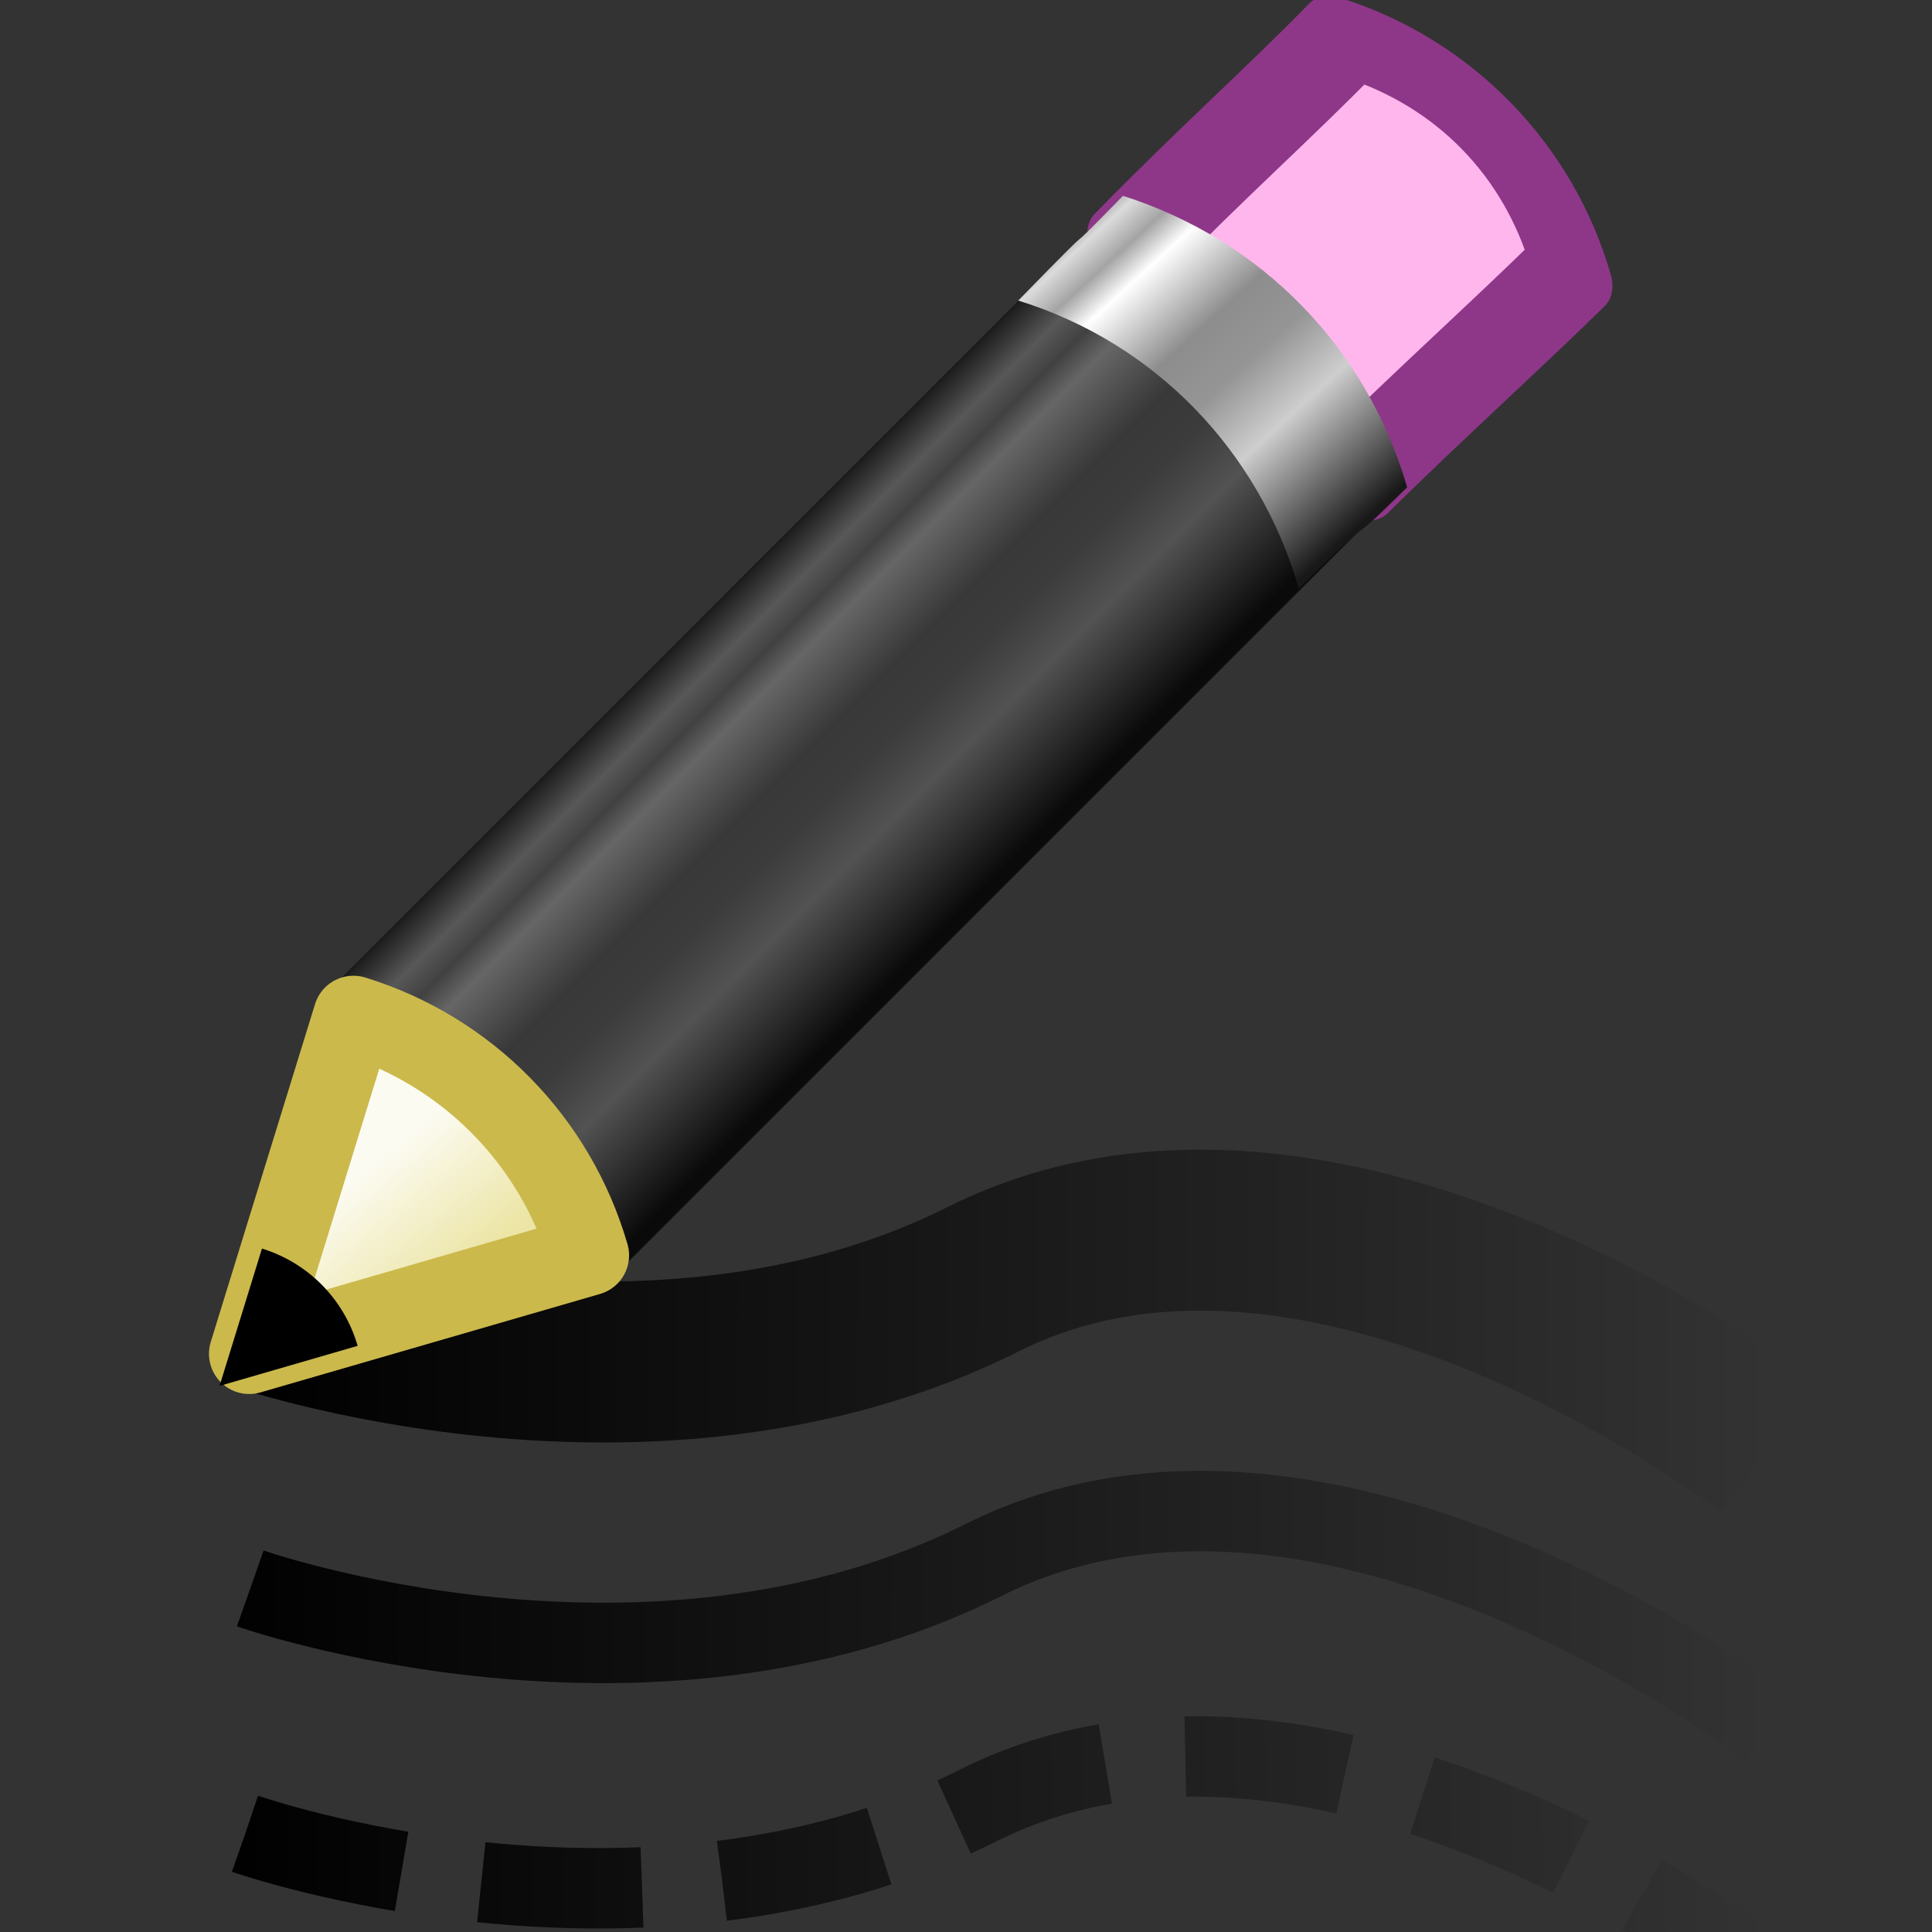 <svg height="24" width="24" xmlns="http://www.w3.org/2000/svg" xmlns:xlink="http://www.w3.org/1999/xlink"><rect width="100%" height="100%" fill="#333333" stroke="none"/><linearGradient id="a"><stop offset="0"/><stop offset="1" stop-opacity="0"/></linearGradient><linearGradient id="b"><stop offset="0" stop-color="#181818"/><stop offset=".135" stop-color="#dbdbdb"/><stop offset=".202" stop-color="#a4a4a4"/><stop offset=".27" stop-color="#fff"/><stop offset=".447" stop-color="#8d8d8d"/><stop offset=".571" stop-color="#959595"/><stop offset=".72" stop-color="#cecece"/><stop offset="1" stop-color="#181818"/></linearGradient><linearGradient id="c" gradientTransform="matrix(.756 -.754 .861 .859 -44.605 -4.18)" gradientUnits="userSpaceOnUse" x1="13.75" x2="13.75" xlink:href="#b" y1="15.623" y2="19.375"/><linearGradient id="d" gradientUnits="userSpaceOnUse" x1="-14.318" x2="-10.803" xlink:href="#b" y1="-8.201" y2="-4.441"/><linearGradient id="e" gradientTransform="matrix(.808 -.216 -.216 -.808 4.969 26.632)" gradientUnits="userSpaceOnUse" x1="9.158" x2="8.511" y1="10.668" y2="12.101"><stop offset="0" stop-color="#ece5a5"/><stop offset="1" stop-color="#fcfbf2"/></linearGradient><linearGradient id="f" gradientTransform="matrix(-.866 -.5 -.5 .866 25.785 6.274)" gradientUnits="userSpaceOnUse" x1="10.308" x2="-2.004" xlink:href="#a" y1="17.14" y2="10.036"/><linearGradient id="g" gradientTransform="matrix(-.866 -.5 -.5 .866 25.738 11.175)" gradientUnits="userSpaceOnUse" x1="10.637" x2="-1.842" xlink:href="#a" y1="17.101" y2="9.662"/><linearGradient id="h" gradientTransform="matrix(-.866 -.5 -.5 .866 25.785 8.891)" gradientUnits="userSpaceOnUse" x1="10.489" x2="-2.194" xlink:href="#a" y1="17.689" y2="10.366"/><g transform="matrix(1.334 0 0 1.334 -8.026 -5.307)"><path d="m8.347 16.154s3.703 1.301 6.826-.264c3.224-1.616 7.328 1.577 7.328 1.577" fill="none" stroke="url(#f)" stroke-width="1.499"/><g transform="matrix(.699 .123 .123 .701 27.114 12.997)"><path d="m-10.438-10.532c-1.04 1.055-2.106 2.03-3.451 3.395 1.427.201 2.364 1.188 2.537 2.626 1.192-1.179 2.524-2.415 3.483-3.363-.176-1.46-1.128-2.441-2.57-2.658z" fill="#ffb6ed" stroke="#8e3789" stroke-linecap="round" stroke-linejoin="round" stroke-width="1.088"/><path d="m-26.509 4.819 12.1-12.071 3.228 3.22-12.1 12.071z" fill="url(#c)"/><path d="m-26.512 4.81 12.107-12.078 3.228 3.22-12.107 12.078z" opacity=".6"/><path d="m-13.844-7.835c-1.296 1.315-.016-.012-1.692 1.688 1.779.25 2.947 1.48 3.163 3.27 1.486-1.469.537-.467 1.733-1.648-.22-1.818-1.406-3.04-3.203-3.31z" fill="url(#d)"/></g><path d="m11.5 15.668c-.309-1.065-1.132-1.902-2.192-2.229l-.971 3.146z" fill="url(#e)" stroke="#cbb94c" stroke-linecap="round" stroke-linejoin="round" stroke-width=".749"/><path d="m9.347 16.511c-.125-.433-.46-.773-.891-.906l-.395 1.279z" stroke-width=".34"/><g fill="none"><path d="m8.3 21.055s3.703 1.301 6.826-.264c3.224-1.616 7.328 1.577 7.328 1.577" stroke="url(#g)" stroke-dasharray="1.499 .749" stroke-width=".749"/><path d="m8.347 18.77s3.703 1.301 6.826-.264c3.224-1.616 7.328 1.577 7.328 1.577" stroke="url(#h)" stroke-width=".749"/></g></g></svg>